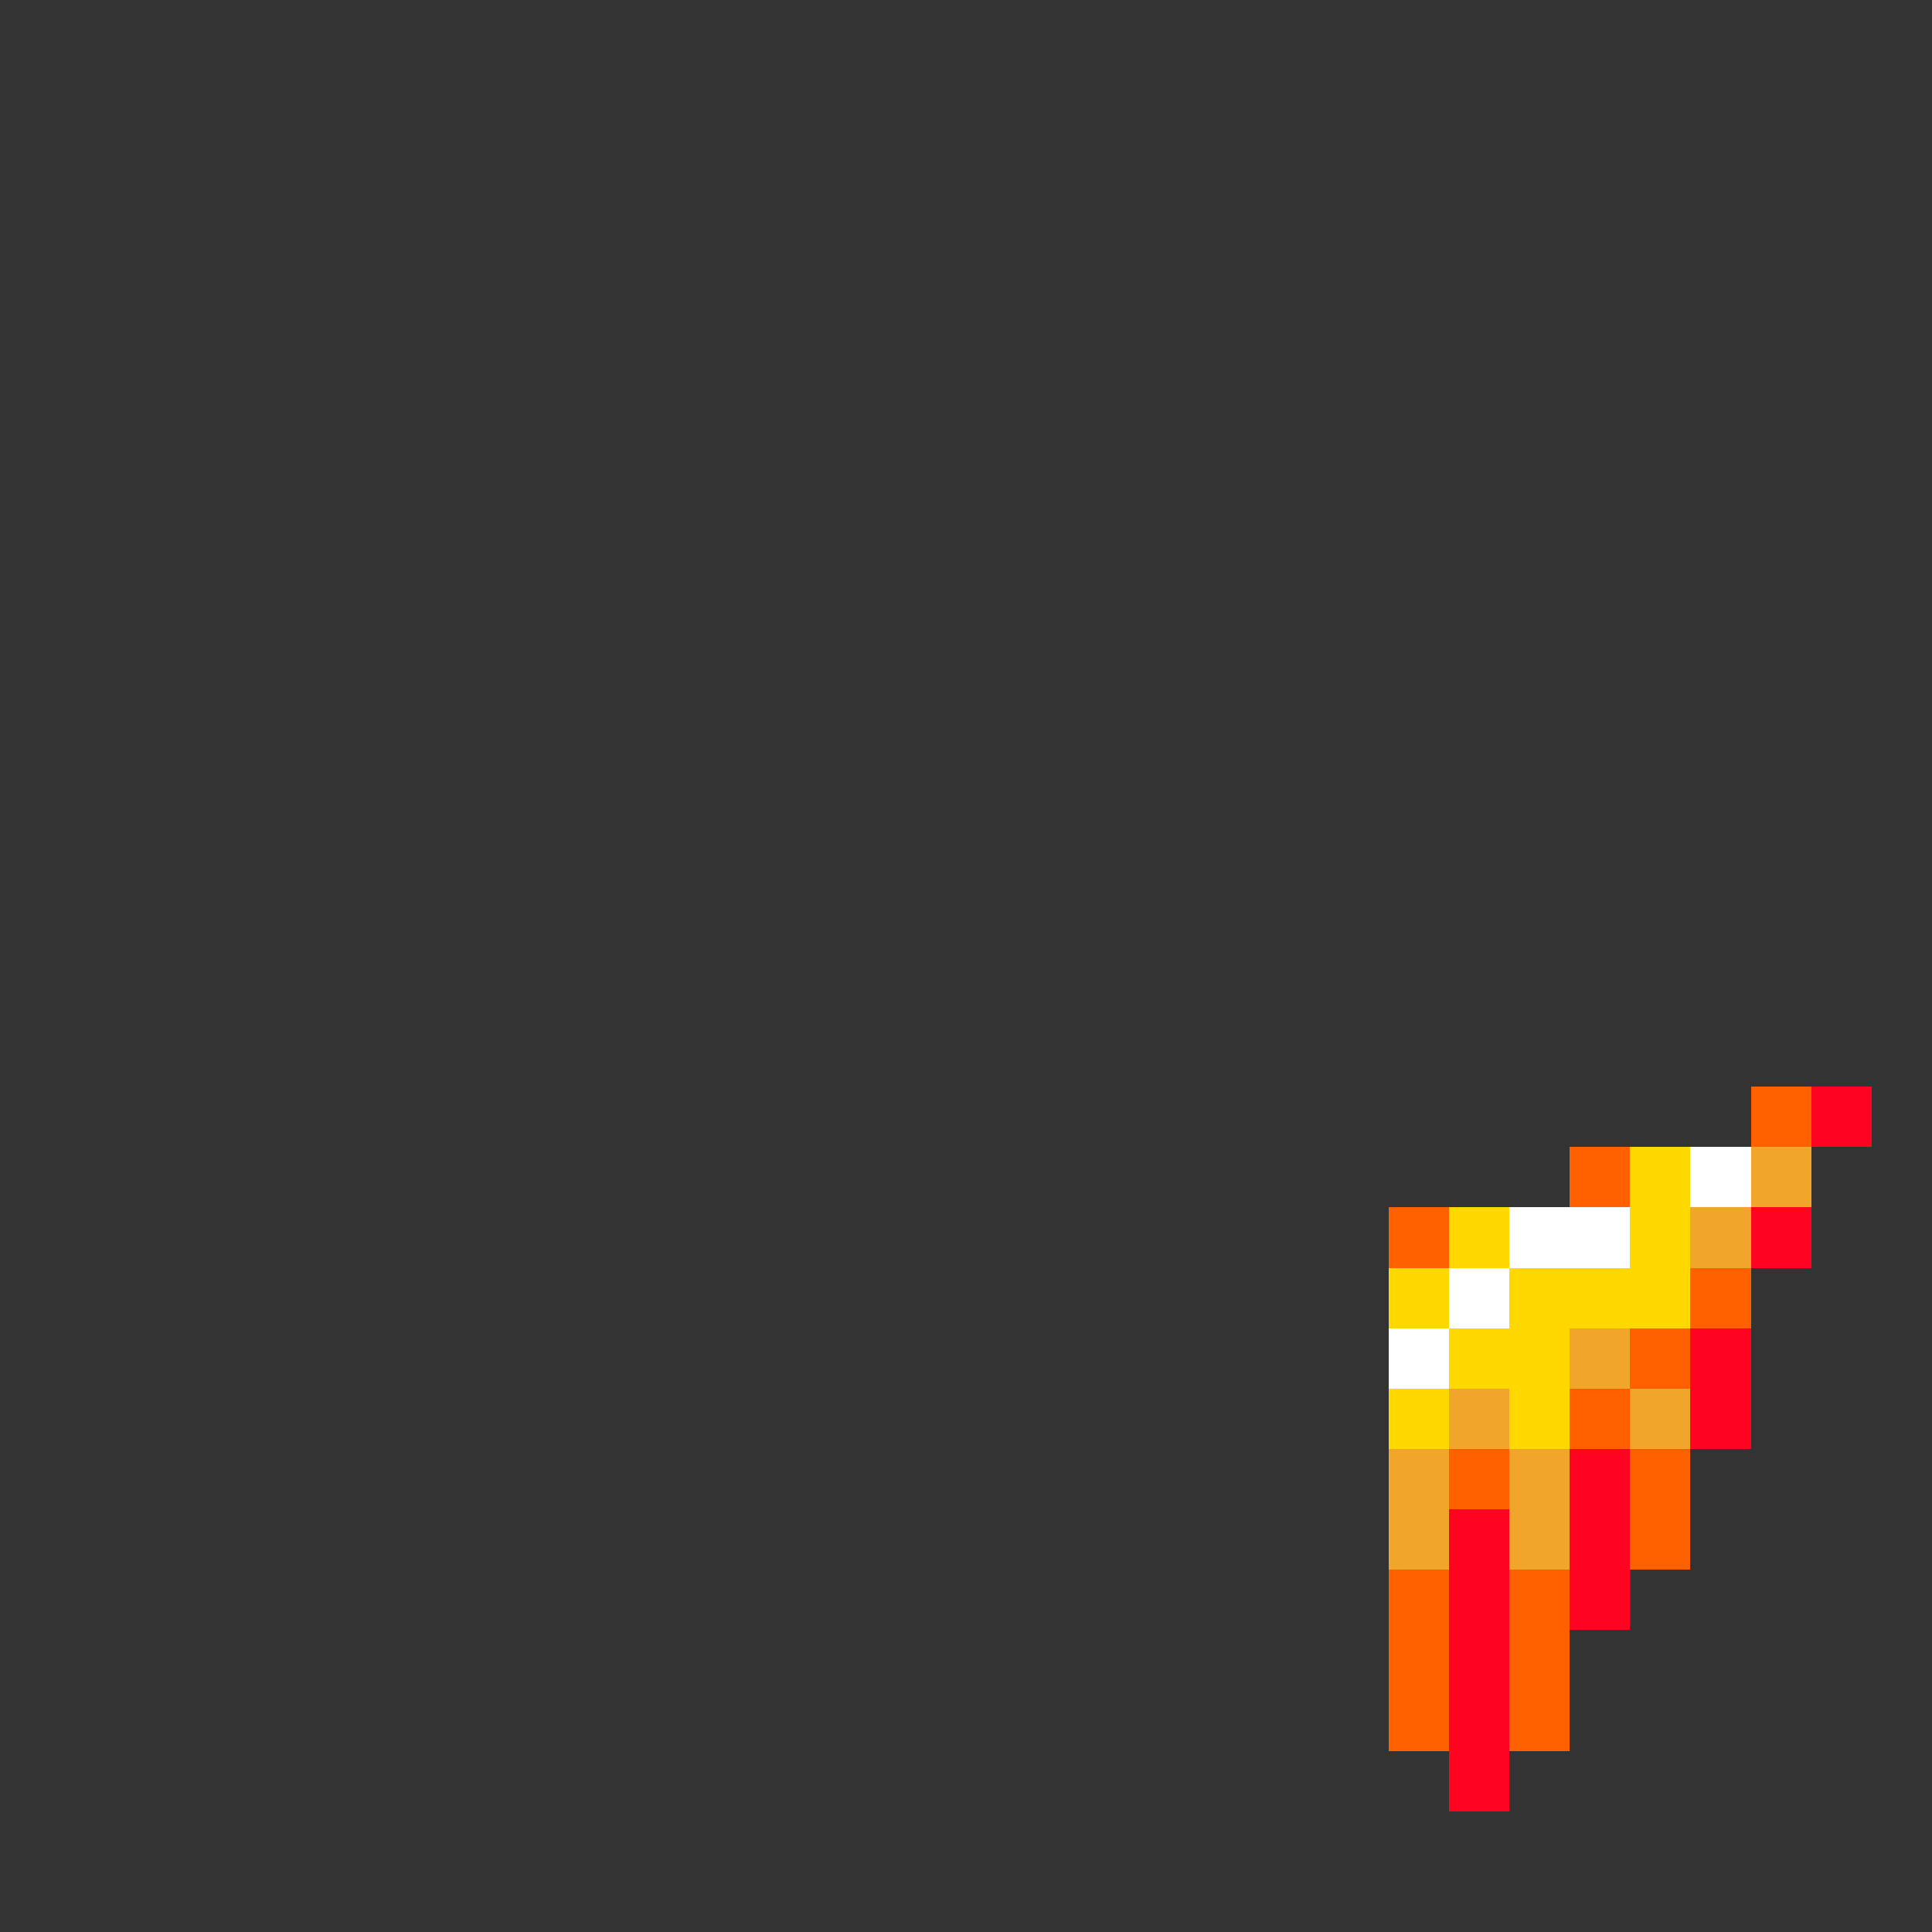 <?xml version="1.0" encoding="utf-8"?>
<!-- Generator: Adobe Illustrator 27.0.1, SVG Export Plug-In . SVG Version: 6.00 Build 0)  -->
<svg version="1.1"
	 id="wing-right-phoenix" shape-rendering="crispEdges" xmlns:svg="http://www.w3.org/2000/svg" xmlns:sodipodi="http://sodipodi.sourceforge.net/DTD/sodipodi-0.dtd" xmlns:inkscape="http://www.inkscape.org/namespaces/inkscape"
	 xmlns="http://www.w3.org/2000/svg" xmlns:xlink="http://www.w3.org/1999/xlink" x="0px" y="0px" viewBox="0 0 320 320"
	 style="enable-background:new 0 0 320 320;" xml:space="preserve">
<rect x="0" y="0" width="320" height="320" fill="#333333" stroke="none"/>
<style type="text/css">
	.st0{fill:#FF0420;}
	.st1{fill:#FF6000;}
	.st2{fill:#F2A52B;}
	.st3{fill:#FFD800;}
	.st4{fill:#FFFFFF;}
</style>
<path id="_x3C_Compound_Path_x3E__00000147914860816416930870000010368699606089194908_" class="st0" d="M250,250h-10v10v30v10h10
	v-10v-30V250z M290,200h10v10h-10V200z M260,240v20v10h10v-10v-20H260z M280,230v10h10v-20h-10V230z M300,180h10v10h-10V180z"/>
<path id="_x3C_Compound_Path_x3E__00000046330030883868646020000002446383241570698918_" class="st1" d="M290,180h10v10h-10V180z
	 M250,260v30h10v-20v-10H250z M270,240h10v20h-10V240z M230,260v20v10h10v-30H230z M280,210h10v10h-10V210z M270,220h10v10h-10V220z
	 M260,230h10v10h-10V230z M260,190h10v10h-10V190z M230,200h10v10h-10V200z M240,240h10v10h-10V240z"/>
<path id="_x3C_Compound_Path_x3E__00000059267425752824930990000012095673685657823650_" class="st2" d="M230,240v10v10h10v-10v-10
	H230z M260,220h10v10h-10V220z M250,250v10h10v-20h-10V250z M240,230h10v10h-10V230z M270,230h10v10h-10V230z M280,200h10v10h-10
	V200z M290,190h10v10h-10V190z"/>
<path id="_x3C_Compound_Path_x3E__00000165914392453971414130000014729803357398068912_" class="st3" d="M230,210h10v10h-10V210z
	 M240,200h10v10h-10V200z M270,210h-20v10h-10v10h10v10h10v-10v-10h10h10v-10v-10v-10h-10v10V210z M230,230h10v10h-10V230z"/>
<path id="_x3C_Compound_Path_x3E_" class="st4" d="M270,210v-10h-10h-10v10H270z M280,190h10v10h-10V190z M240,210h10v10h-10V210z
	 M230,220h10v10h-10V220z"/>
</svg>

